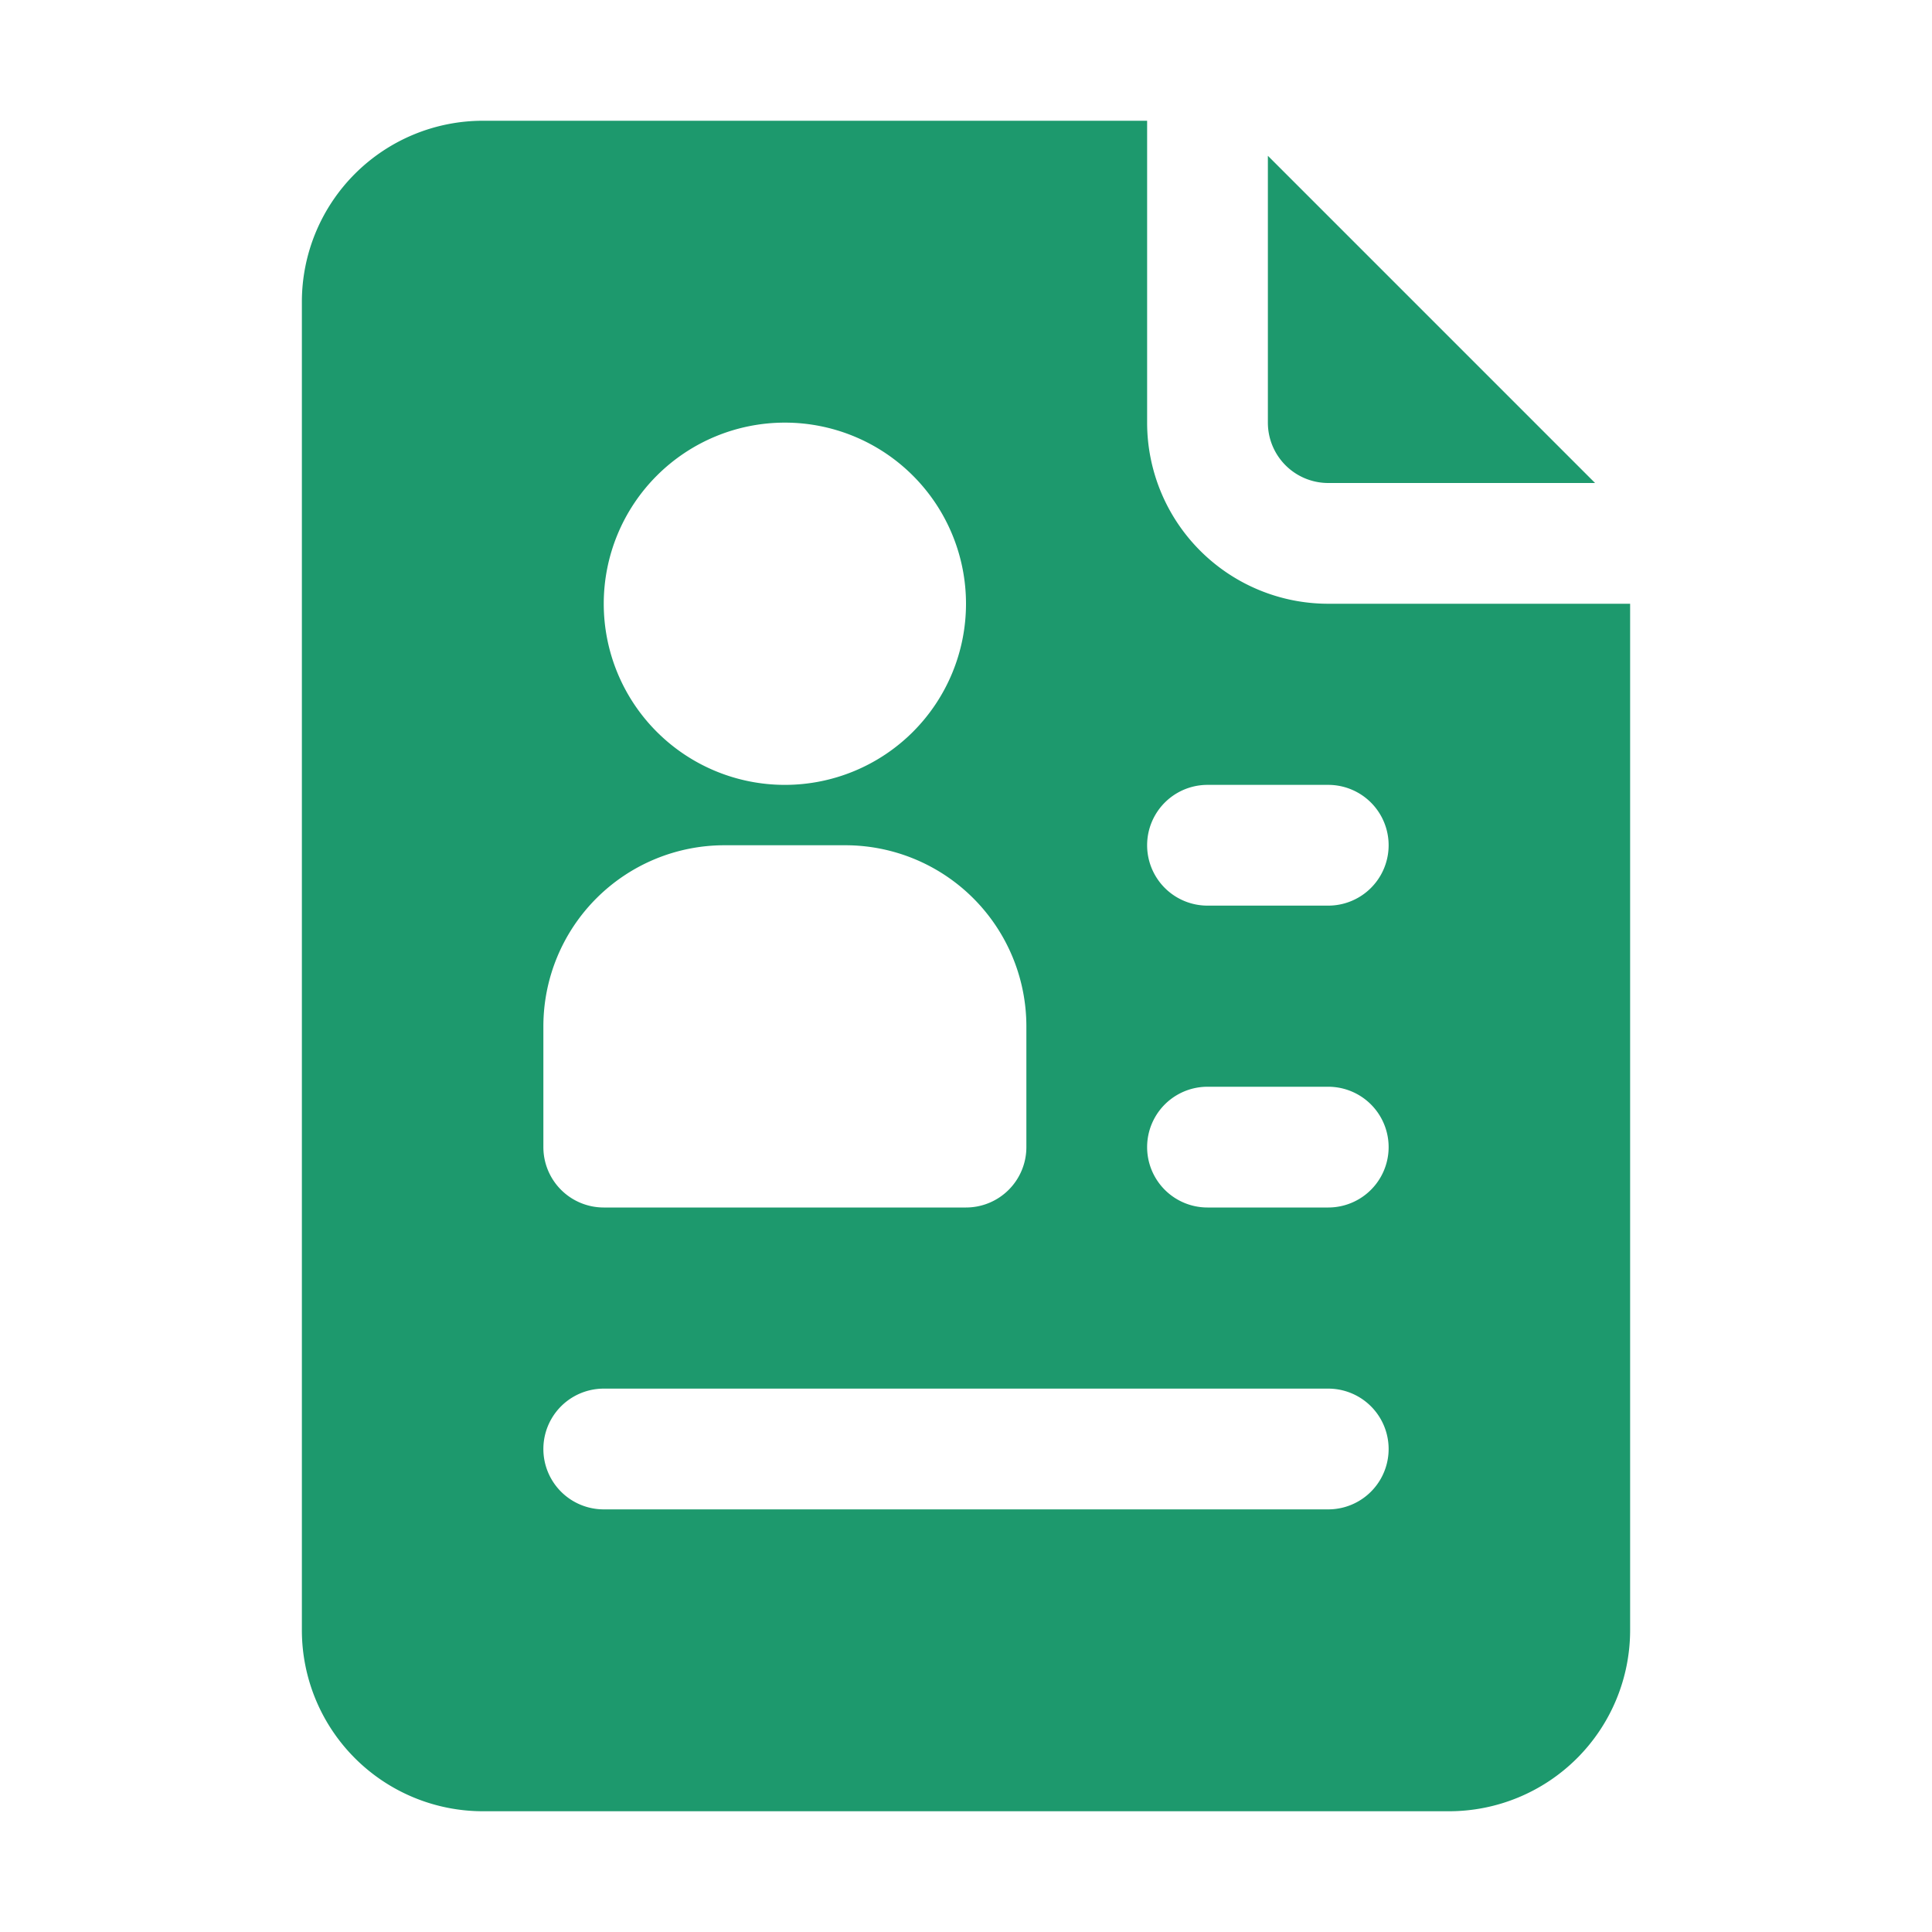 <svg width="28" height="28" viewBox="0 0 28 28" fill="none" xmlns="http://www.w3.org/2000/svg">
    <path d="M19.25 8.75a2.625 2.625 0 0 1-2.625-2.625V1.75H7a2.625 2.625 0 0 0-2.625 2.625v19.25A2.625 2.625 0 0 0 7 26.25h14a2.625 2.625 0 0 0 2.625-2.625V8.75H19.25zm-7.875-2.625a2.625 2.625 0 1 1 0 5.25 2.625 2.625 0 0 1 0-5.25zm-3.5 8.75A2.625 2.625 0 0 1 10.5 12.25h1.75a2.625 2.625 0 0 1 2.625 2.625v1.75A.875.875 0 0 1 14 17.5H8.75a.875.875 0 0 1-.875-.875v-1.75zm11.375 7H8.75a.875.875 0 0 1 0-1.75h10.5a.875.875 0 1 1 0 1.75zm0-4.375H17.5a.875.875 0 1 1 0-1.75h1.75a.875.875 0 1 1 0 1.75zm0-4.375H17.5a.875.875 0 1 1 0-1.75h1.75a.875.875 0 1 1 0 1.75z" fill="#1D996D"/>
    <path d="M19.25 7h3.867l-4.742-4.742v3.867A.875.875 0 0 0 19.25 7z" fill="#1D996D"/>
</svg>
